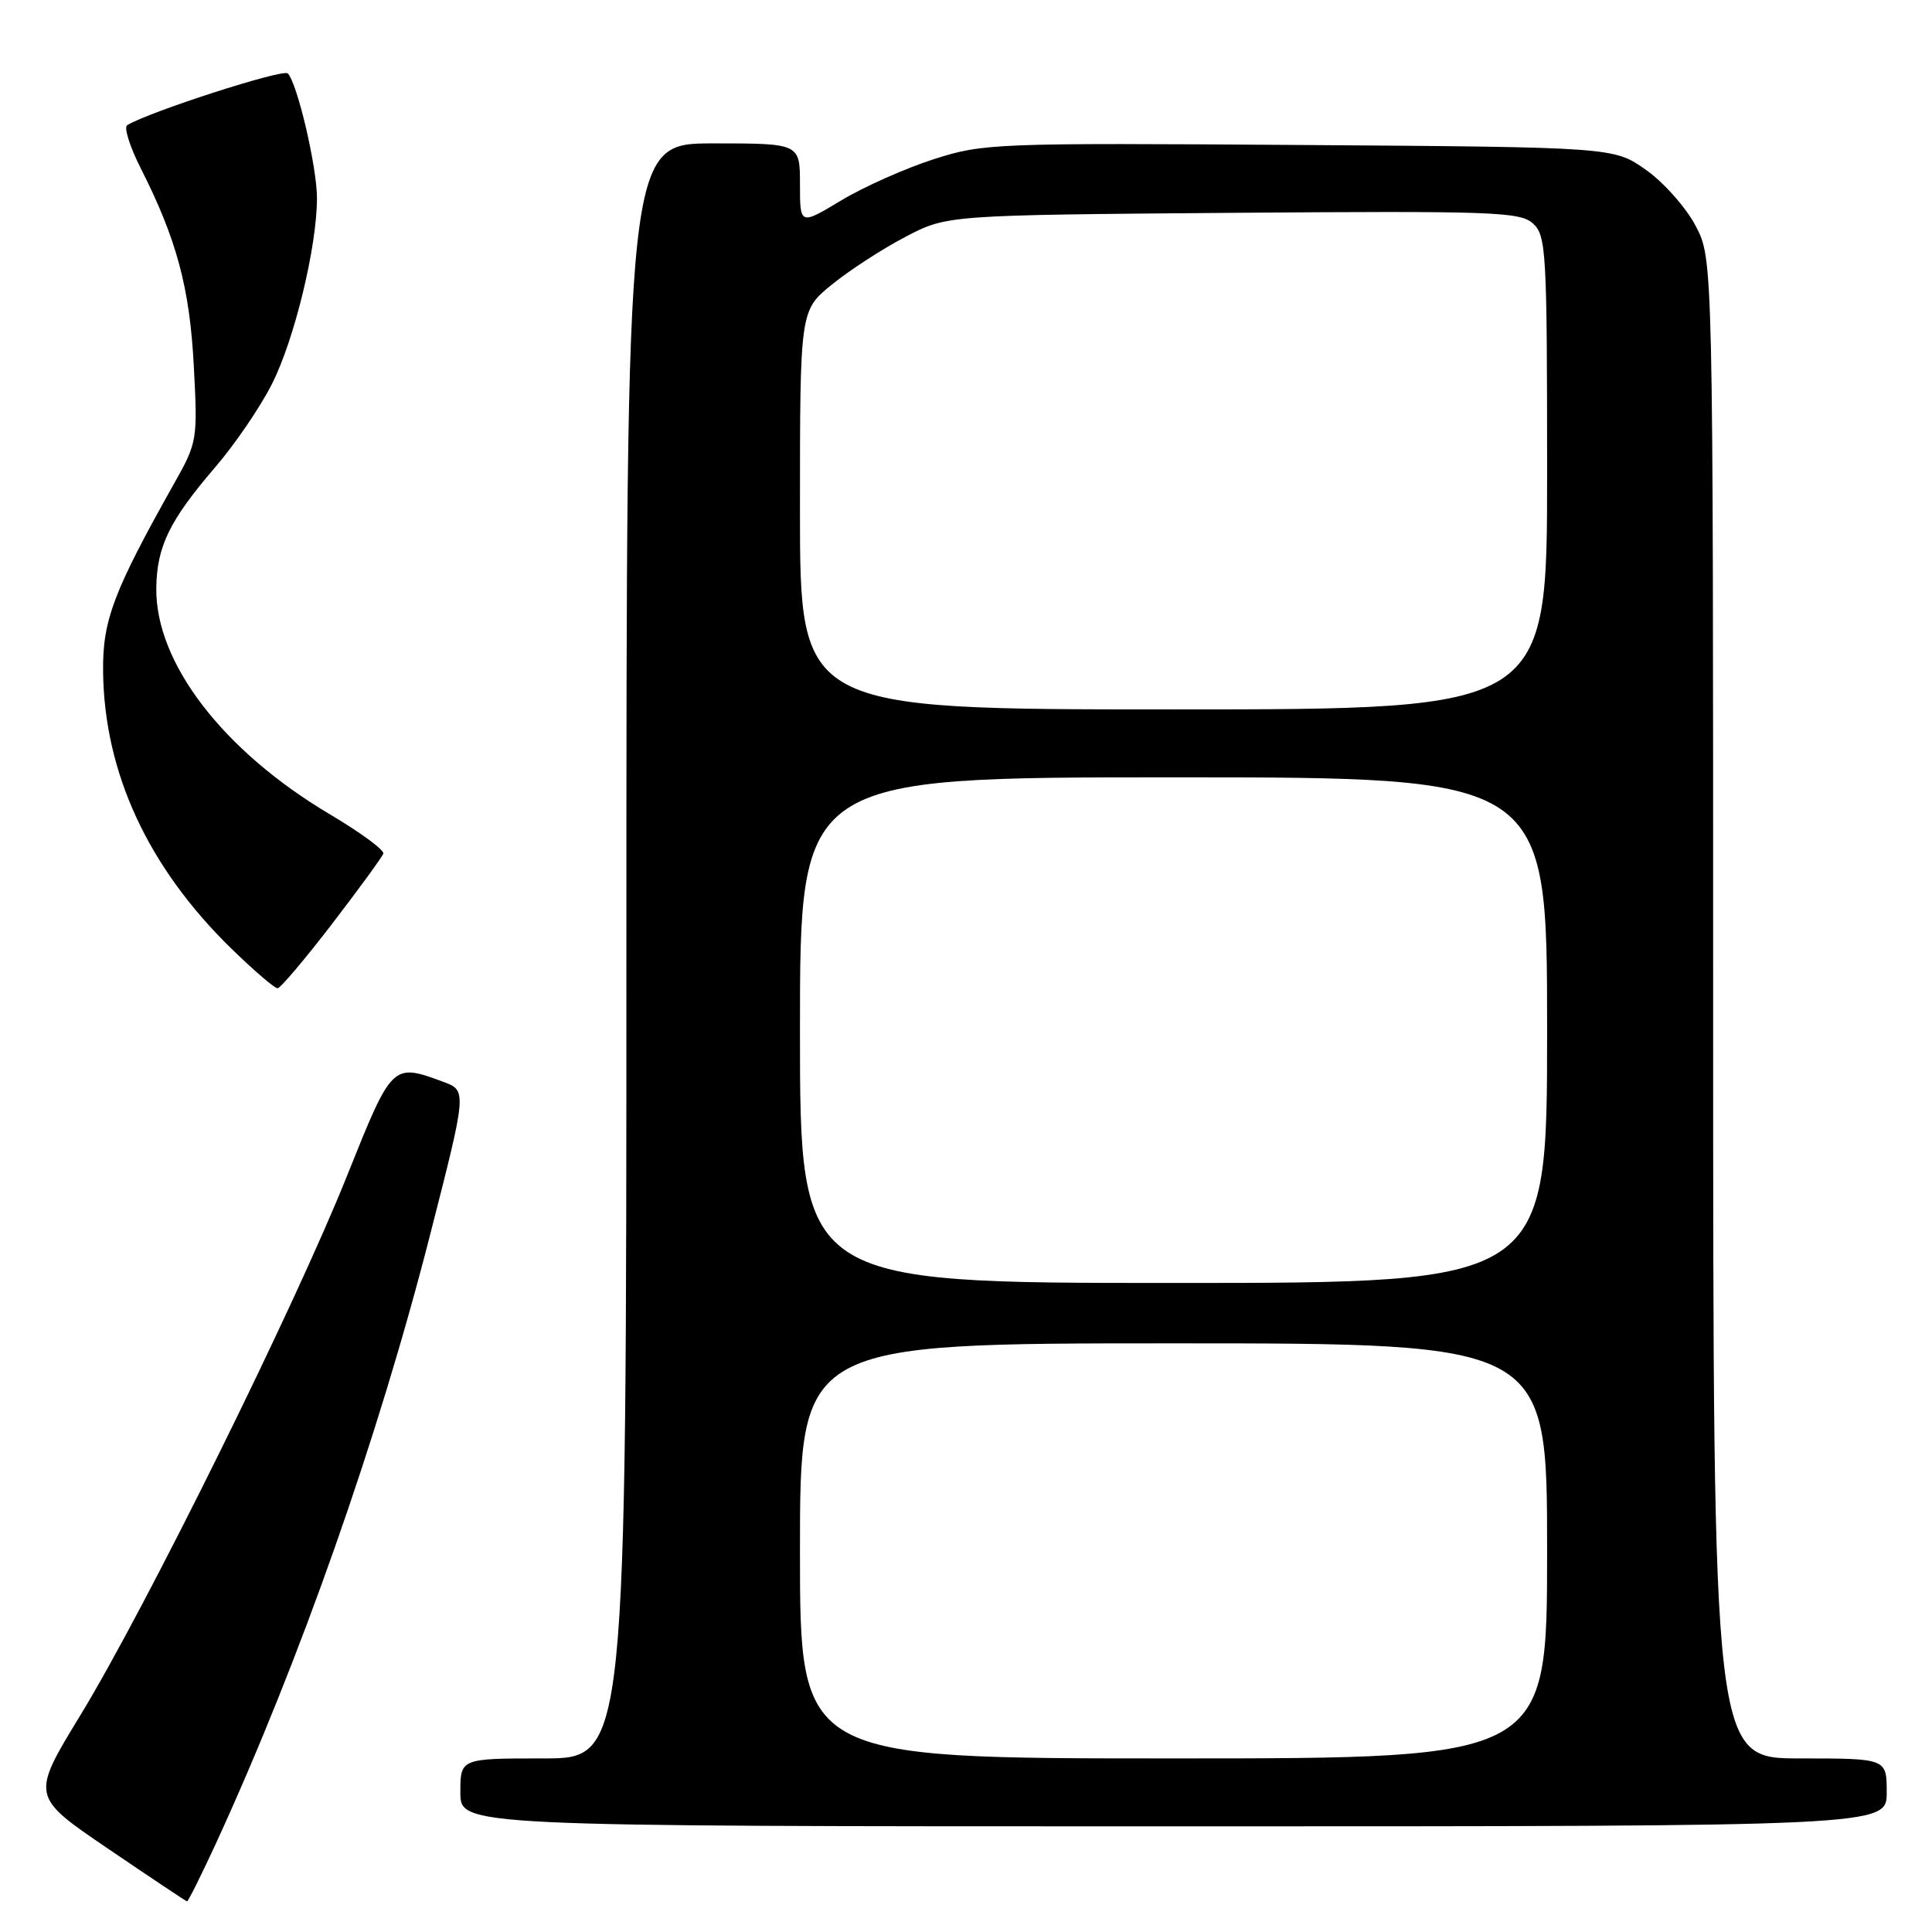 <?xml version="1.0" encoding="UTF-8" standalone="no"?>
<!DOCTYPE svg PUBLIC "-//W3C//DTD SVG 1.1//EN" "http://www.w3.org/Graphics/SVG/1.1/DTD/svg11.dtd" >
<svg xmlns="http://www.w3.org/2000/svg" xmlns:xlink="http://www.w3.org/1999/xlink" version="1.1" viewBox="0 0 256 256">
 <g >
 <path fill="currentColor"
d=" M 28.62 244.25 C 39.71 220.12 50.11 190.57 57.02 163.50 C 61.88 144.50 61.88 144.50 58.69 143.33 C 51.98 140.86 51.96 140.88 46.00 155.76 C 39.08 173.08 19.29 213.11 10.66 227.26 C 4.10 238.02 4.10 238.02 14.30 244.95 C 19.91 248.76 24.62 251.91 24.78 251.94 C 24.93 251.97 26.65 248.51 28.62 244.25 Z  M 250.00 237.50 C 250.00 233.00 250.00 233.00 238.50 233.00 C 227.00 233.00 227.00 233.00 227.00 133.66 C 227.00 34.31 227.00 34.31 224.67 29.91 C 223.39 27.48 220.43 24.15 218.09 22.50 C 213.83 19.50 213.83 19.50 172.17 19.21 C 131.71 18.93 130.30 18.99 123.71 21.10 C 119.98 22.30 114.47 24.75 111.46 26.56 C 106.00 29.85 106.00 29.85 106.00 24.43 C 106.00 19.00 106.00 19.00 94.50 19.00 C 83.00 19.00 83.00 19.00 83.00 126.00 C 83.00 233.00 83.00 233.00 72.00 233.00 C 61.00 233.00 61.00 233.00 61.00 237.50 C 61.00 242.00 61.00 242.00 155.50 242.00 C 250.00 242.00 250.00 242.00 250.00 237.50 Z  M 44.00 122.42 C 47.58 117.76 50.63 113.57 50.79 113.11 C 50.95 112.65 47.80 110.33 43.79 107.95 C 29.57 99.53 20.59 87.84 20.71 77.93 C 20.78 72.40 22.46 68.96 28.54 61.88 C 31.09 58.92 34.45 54.00 36.01 50.93 C 39.00 45.06 42.00 32.70 42.00 26.25 C 42.00 22.13 39.39 10.99 38.13 9.73 C 37.49 9.09 19.69 14.84 16.85 16.59 C 16.39 16.87 17.20 19.43 18.64 22.28 C 23.41 31.70 25.14 38.12 25.68 48.50 C 26.20 58.27 26.14 58.62 23.11 64.00 C 15.03 78.38 13.58 82.19 13.66 88.99 C 13.81 102.38 19.60 114.90 30.64 125.68 C 33.64 128.60 36.41 130.98 36.79 130.95 C 37.18 130.92 40.42 127.08 44.00 122.42 Z  M 106.00 205.50 C 106.00 178.00 106.00 178.00 155.50 178.00 C 205.00 178.00 205.00 178.00 205.00 205.50 C 205.00 233.00 205.00 233.00 155.50 233.00 C 106.00 233.00 106.00 233.00 106.00 205.50 Z  M 106.00 136.50 C 106.00 103.00 106.00 103.00 155.50 103.00 C 205.00 103.00 205.00 103.00 205.00 136.50 C 205.00 170.00 205.00 170.00 155.50 170.00 C 106.00 170.00 106.00 170.00 106.00 136.50 Z  M 106.00 67.57 C 106.00 41.13 106.00 41.13 110.25 37.69 C 112.59 35.79 116.97 32.95 120.00 31.37 C 125.50 28.50 125.50 28.50 163.37 28.20 C 197.87 27.94 201.41 28.06 203.12 29.61 C 204.88 31.20 205.00 33.25 205.00 62.65 C 205.00 94.00 205.00 94.00 155.50 94.00 C 106.00 94.00 106.00 94.00 106.00 67.57 Z "/>
</g>
</svg>
